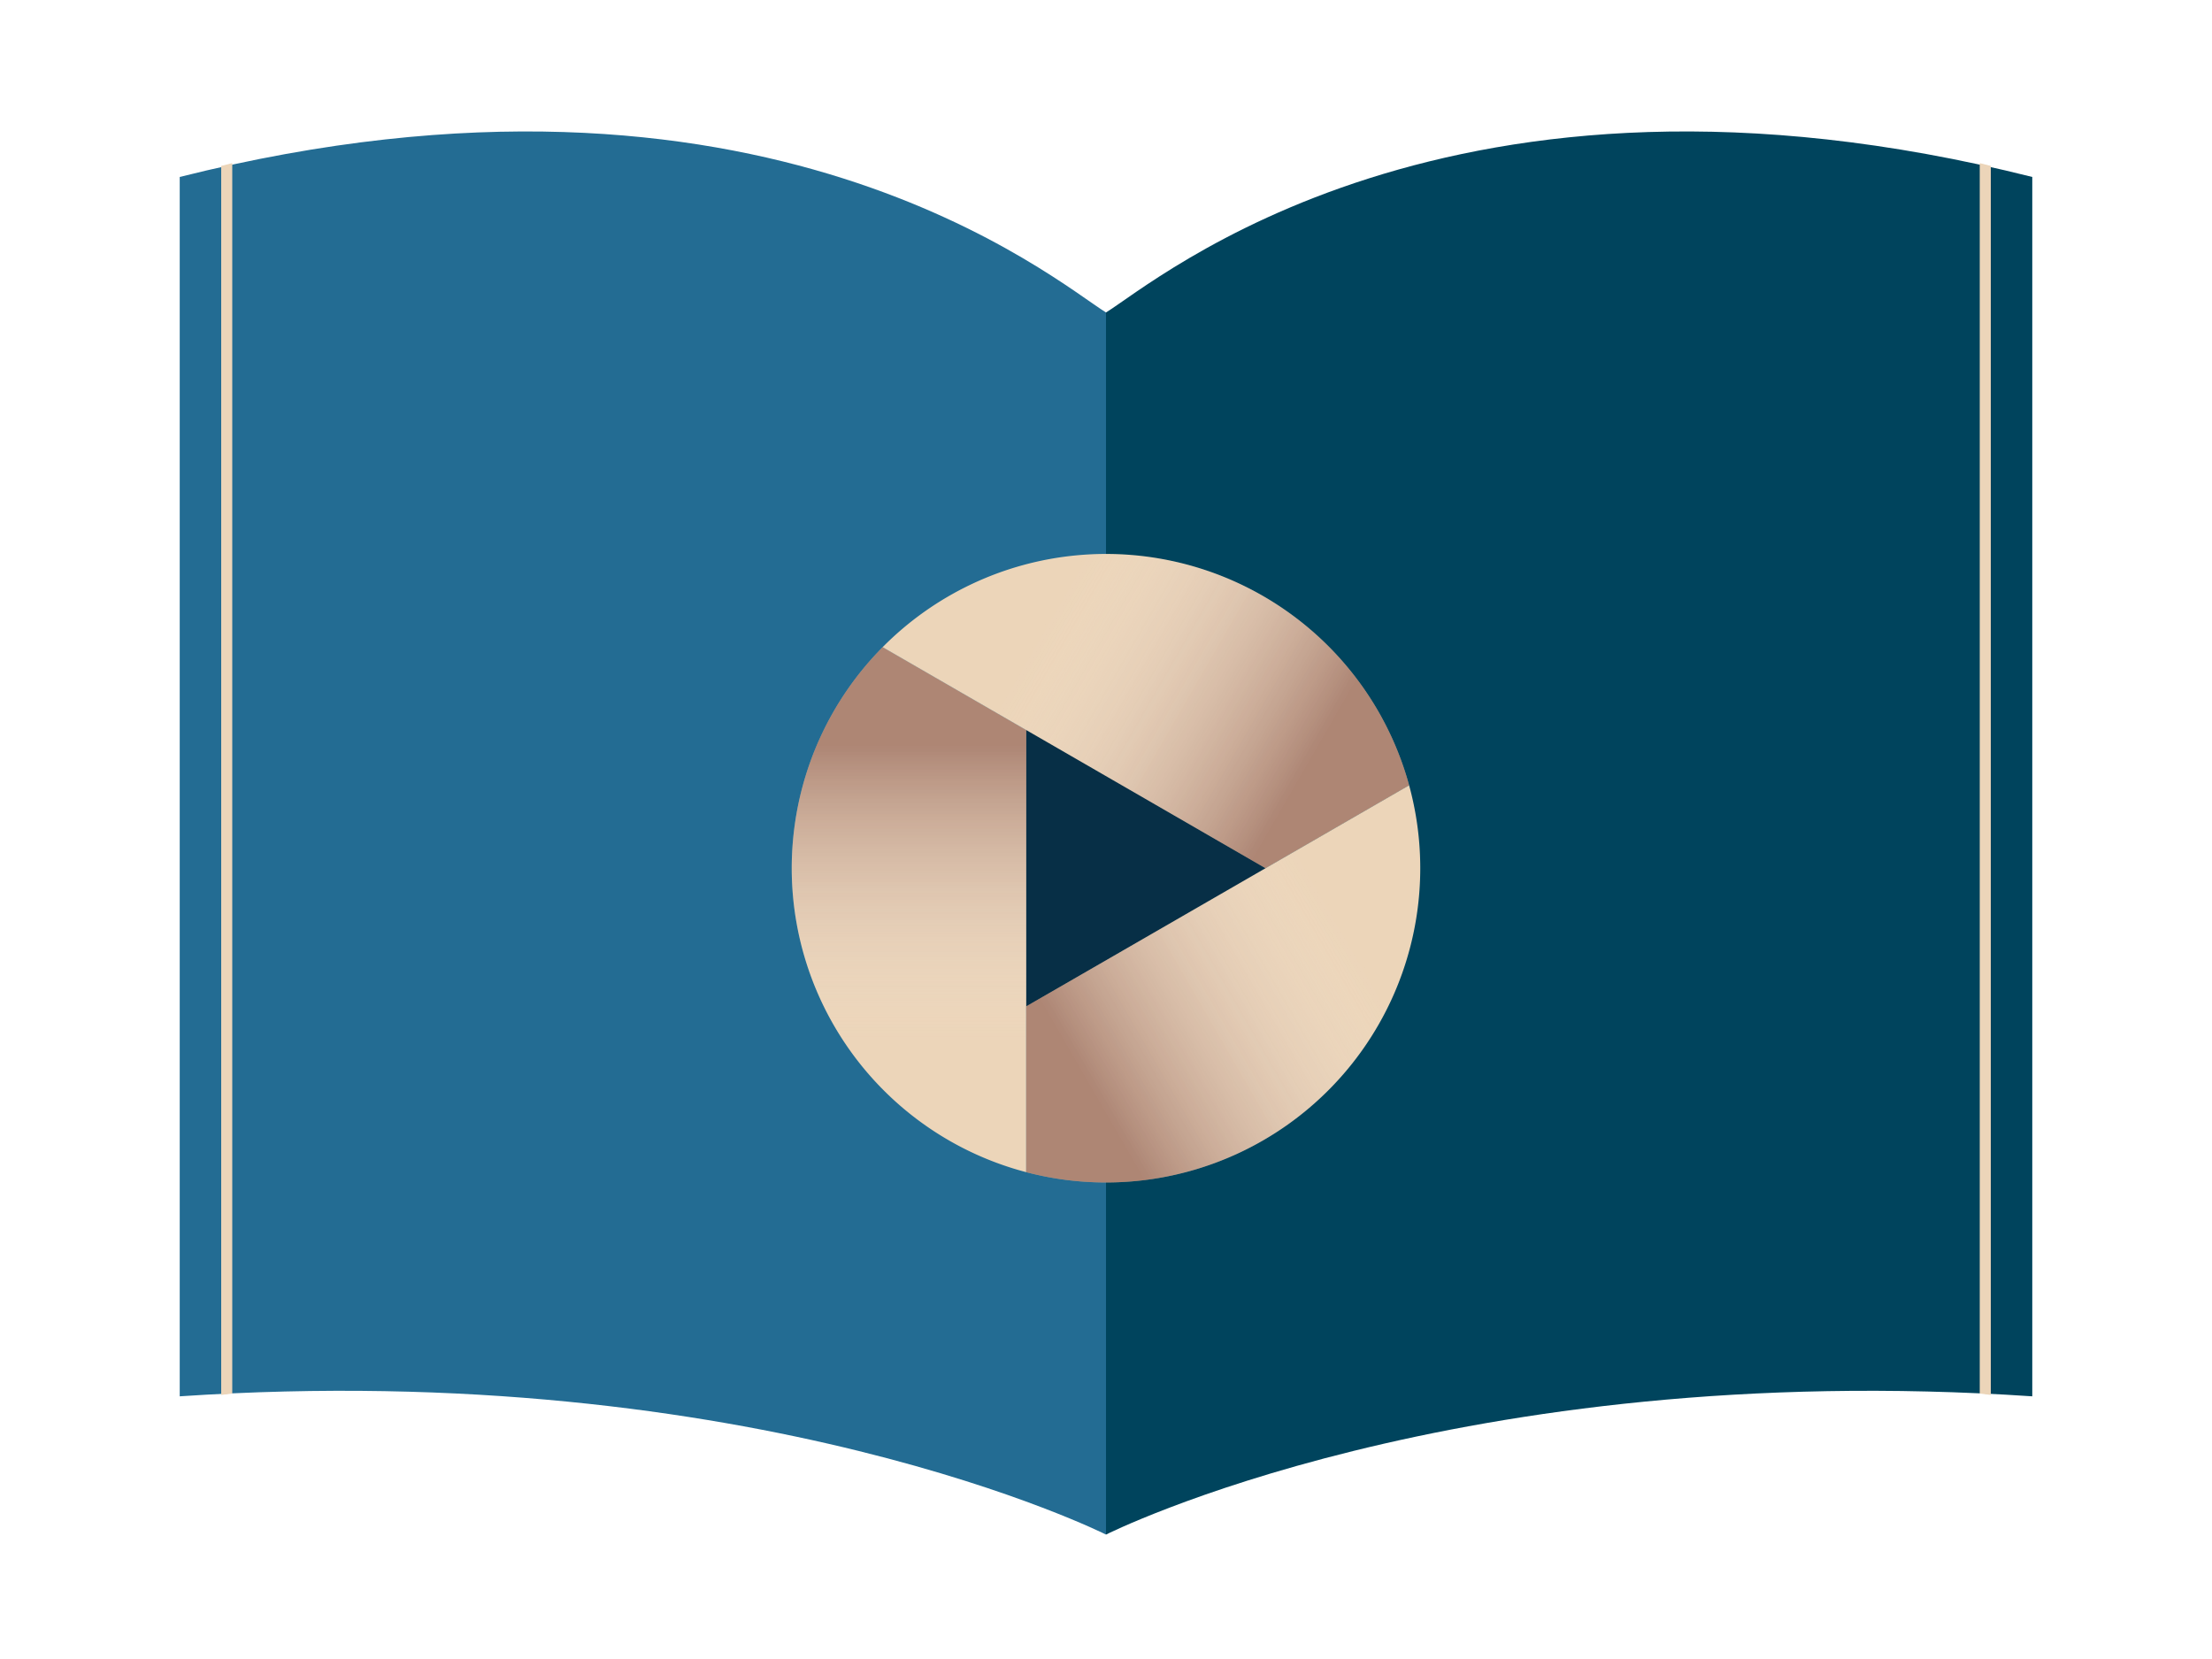 <?xml version="1.0" encoding="utf-8"?>
<!DOCTYPE svg PUBLIC "-//W3C//DTD SVG 1.1//EN" "http://www.w3.org/Graphics/SVG/1.1/DTD/svg11.dtd">
<svg version="1.1" xmlns="http://www.w3.org/2000/svg" xmlns:xlink="http://www.w3.org/1999/xlink" x="0px" y="0px"
	 viewBox="-400 -300 800 600" xml:space="preserve">
<g>
	<g>
		<path fill="#236C93" d="
			M -335,-236
			V 205
			C -127,191, 0,255, 0,255
			V -187
			C -18,-198, -124,-289, -335,-236
			L -335,-236
			z"/>
		<path fill="#00445D" d="
			M 335,-236
			V 205
			C 127,191, 0,255, 0,255
			V -187
			C 18,-198, 124,-289, 335,-236
			L 335,-236
			z"/>
		<polygon fill="#ECD5B9" points="-320,204.5 -316,204 -316,-241 -320,-240"/>
		<polygon fill="#ECD5B9" points="320,204.5 316,204 316,-241 320,-240"/>
	</g>
	<g transform="translate(0, 14)">
		<defs>
			<linearGradient id="grad" gradientUnits="userSpaceOnUse" x1="0" y1="110.3" x2="0" y2="-77.1">
				<stop offset="0" style="stop-color:#FFFFFF;stop-opacity:0"/>
				<stop offset="0.16" style="stop-color:#E7DEDE;stop-opacity:0.11"/>
				<stop offset="0.51" style="stop-color:#AA8B8B;stop-opacity:0.36"/>
				<stop offset="1" style="stop-color:#4F0E0D;stop-opacity:0.7"/>
			</linearGradient>
			<g id="pedal">
				<path fill="#ECD5B9" d="
					M -50,-86.603
					L -140,-138.564
					A 196.977,196.977 0 0,0 -50,190.526
					L -50,-86.603
					z"/>
				<path opacity="0.57" fill="url(#grad)" d="
					M -50,-86.603
					L -140,-138.564
					A 196.977,196.977 0 0,0 -50,190.526
					L -50,-86.603
					z"/>
			</g>
		</defs>
		<g transform="scale(0.577)">
			<circle fill="#072F46" cx="0" cy="0" r="100" />
			<use x="0" y="0" xlink:href="#pedal" />
			<use x="0" y="0" xlink:href="#pedal" transform="rotate(120)" />
			<use x="0" y="0" xlink:href="#pedal" transform="rotate(240)" />
		</g>
	</g>
</g>
</svg>

